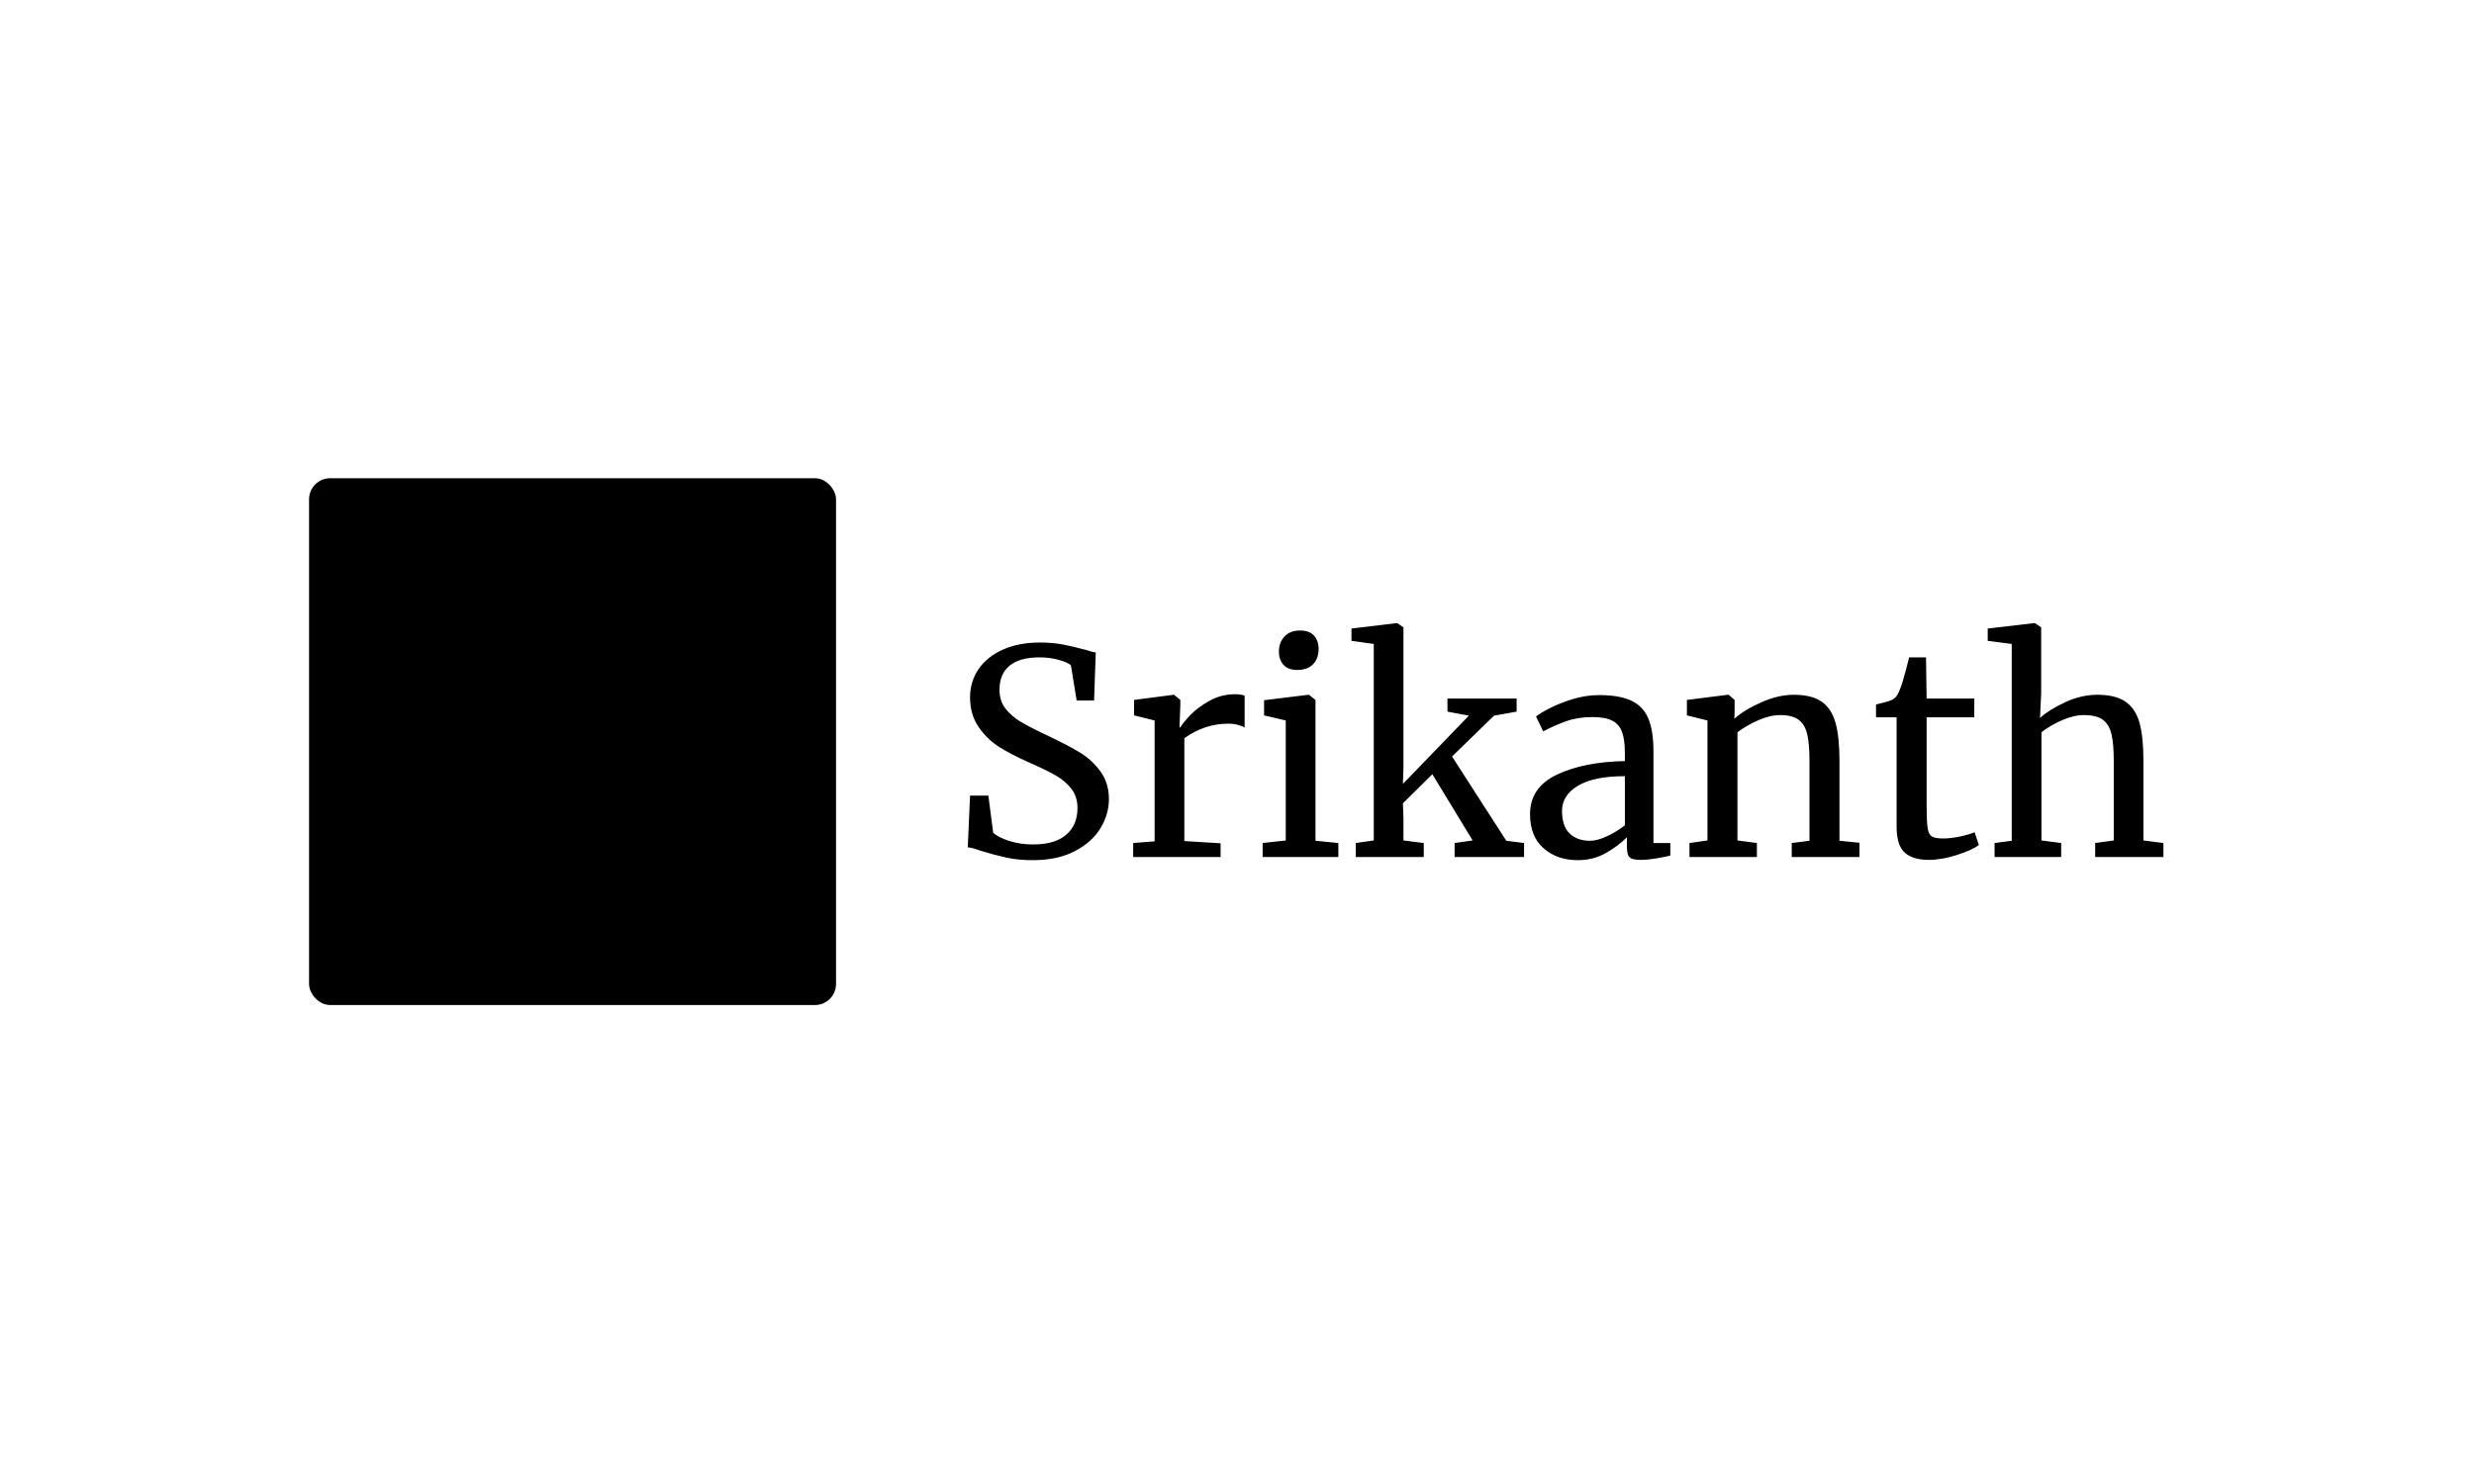 <svg xmlns="http://www.w3.org/2000/svg" version="1.1" xmlns:xlink="http://www.w3.org/1999/xlink" xmlns:svgjs="http://svgjs.dev/svgjs" width="100%" height="100%" viewBox="0 0 1000 600"><rect width="1000" height="600" x="0" y="0" fill="transparent"/><g><rect width="333.333" height="333.333" rx="13.333" ry="13.333" y="217.721" fill="hsl(185, 57%, 50%)" transform="matrix(0.639,0,0,0.639,0,54.226)" x="195.499"/><path d="M358.433 459.388Q348.207 459.388 340.114 457.61Q332.048 455.86 322.396 452.907L322.396 452.907Q316.49 450.72 313.537 450.529L313.537 450.529L315.123 414.902L327.728 414.902L331.064 440.494Q334.427 443.638 342 446.099Q349.574 448.56 358.625 448.56L358.625 448.56Q373.581 448.56 381.373 441.861Q389.139 435.19 389.139 423.378L389.139 423.378Q389.139 415.695 384.901 410.171Q380.69 404.676 373.69 400.738Q366.691 396.801 354.496 391.469L354.496 391.469Q343.477 386.548 335.302 381.435Q327.126 376.322 321.138 367.763Q315.123 359.178 315.123 347.175L315.123 347.175Q315.123 336.347 320.92 327.789Q326.743 319.231 337.653 314.309Q348.59 309.388 363.163 309.388L363.163 309.388Q372.214 309.388 379.213 310.755Q386.186 312.149 395.045 314.501L395.045 314.501Q398.982 315.868 401.743 316.278L401.743 316.278L400.568 349.335L388.564 349.335L384.627 325.137Q382.659 323.168 376.452 321.391Q370.245 319.614 362.972 319.614L362.972 319.614Q349.383 319.614 342.383 325.328Q335.411 331.043 335.411 341.87L335.411 341.87Q335.411 349.745 339.622 355.049Q343.86 360.381 350.176 364.1Q356.465 367.845 370.245 374.353L370.245 374.353Q383.041 380.45 391.107 385.372Q399.173 390.294 404.997 398.277Q410.794 406.234 410.794 417.253L410.794 417.253Q410.794 427.698 404.997 437.35Q399.173 447.001 387.279 453.181Q375.358 459.388 358.433 459.388L358.433 459.388Z " fill="hsl(184, 91%, 17%)" transform="matrix(0.639,0,0,0.639,0,54.226)"/><path d="M653.38 459.388Q643.993 459.388 636.563 457.756Q629.158 456.15 620.298 453.439L620.298 453.439Q614.876 451.431 612.165 451.255L612.165 451.255L613.621 418.549L625.193 418.549L628.255 442.043Q631.342 444.93 638.295 447.189Q645.248 449.448 653.556 449.448L653.556 449.448Q667.286 449.448 674.44 443.298Q681.568 437.174 681.568 426.33L681.568 426.33Q681.568 419.277 677.677 414.207Q673.812 409.162 667.386 405.547Q660.961 401.933 649.766 397.038L649.766 397.038Q639.65 392.52 632.145 387.826Q624.64 383.133 619.143 375.276Q613.621 367.395 613.621 356.376L613.621 356.376Q613.621 346.436 618.943 338.579Q624.289 330.723 634.304 326.205Q644.344 321.687 657.723 321.687L657.723 321.687Q666.031 321.687 672.457 322.942Q678.857 324.222 686.99 326.381L686.99 326.381Q690.604 327.636 693.139 328.012L693.139 328.012L692.06 358.358L681.041 358.358L677.426 336.145Q675.619 334.337 669.921 332.706Q664.224 331.074 657.547 331.074L657.547 331.074Q645.072 331.074 638.646 336.32Q632.246 341.566 632.246 351.506L632.246 351.506Q632.246 358.735 636.111 363.604Q640.002 368.499 645.8 371.913Q651.573 375.351 664.224 381.325L664.224 381.325Q675.971 386.923 683.375 391.441Q690.78 395.959 696.126 403.288Q701.448 410.592 701.448 420.708L701.448 420.708Q701.448 430.296 696.126 439.157Q690.78 448.017 679.861 453.69Q668.917 459.388 653.38 459.388L653.38 459.388ZM716.809 457.405L716.809 448.544L730.363 447.465L730.363 371.009L717.361 367.771L717.361 358.007L742.286 354.744L742.662 354.744L746.628 358.007L746.628 361.27L746.101 375.351L746.628 375.351Q748.436 372.289 753.129 367.395Q757.848 362.525 765.253 358.459Q772.657 354.393 781.342 354.393L781.342 354.393Q784.957 354.393 787.291 355.296L787.291 355.296L787.291 375.527Q786.036 374.624 783.225 373.82Q780.439 373.017 777 373.017L777 373.017Q761.99 373.017 749.163 382.229L749.163 382.229L749.163 447.289L772.105 448.72L772.105 457.405L716.809 457.405ZM820.549 339.031Q814.776 339.031 811.864 335.768Q808.978 332.53 808.978 327.46L808.978 327.46Q808.978 321.687 812.517 317.897Q816.031 314.081 822.18 314.081L822.18 314.081Q828.33 314.081 831.217 317.344Q834.103 320.607 834.103 325.653L834.103 325.653Q834.103 331.802 830.589 335.417Q827.05 339.031 820.725 339.031L820.725 339.031L820.549 339.031ZM813.32 446.913L813.32 371.009L799.59 367.771L799.59 358.183L827.602 354.744L827.954 354.744L832.12 358.007L832.12 447.113L846.578 448.544L846.578 457.405L798.687 457.405L798.687 448.544L813.32 446.913ZM868.993 446.913L868.993 322.59L854.886 320.607L854.886 312.826L883.626 309.388L883.802 309.388L887.768 312.098L887.768 400.477L887.416 411.145L929.158 367.947L915.604 365.412L915.604 357.103L959.354 357.103L959.354 365.412L945.072 367.947L918.491 393.8L952.828 447.113L964.048 448.544L964.048 457.405L920.122 457.405L920.122 448.544L931.518 446.913L906.041 404.995L887.416 423.419L887.768 432.656L887.768 446.913L900.619 448.544L900.619 457.405L857.597 457.405L857.597 448.544L868.993 446.913ZM967.838 430.296Q967.838 413.303 984.831 405.271Q1001.824 397.214 1027.828 396.687L1027.828 396.687L1027.828 391.616Q1027.828 383.133 1026.021 378.238Q1024.214 373.368 1019.796 371.109Q1015.378 368.85 1007.246 368.85L1007.246 368.85Q998.009 368.85 990.705 371.461Q983.375 374.096 976.146 377.887L976.146 377.887L971.628 368.499Q973.988 366.491 980.313 363.253Q986.638 359.99 994.947 357.455Q1003.255 354.945 1011.563 354.945L1011.563 354.945Q1024.414 354.945 1031.894 358.459Q1039.399 361.973 1042.662 369.754Q1045.9 377.535 1045.9 390.537L1045.9 390.537L1045.9 448.544L1056.568 448.544L1056.568 456.501Q1052.954 457.405 1047.457 458.308Q1041.935 459.212 1037.768 459.212L1037.768 459.212Q1032.723 459.212 1030.915 457.681Q1029.108 456.15 1029.108 450.904L1029.108 450.904L1029.108 444.93Q1023.687 450.351 1015.83 454.869Q1007.949 459.388 998.009 459.388L998.009 459.388Q985.007 459.388 976.422 451.883Q967.838 444.403 967.838 430.296L967.838 430.296ZM1005.79 447.113Q1010.484 447.113 1016.633 444.202Q1022.783 441.315 1027.828 437.349L1027.828 437.349L1027.828 406.25Q1008.149 406.25 998.109 412.324Q988.069 418.374 988.069 428.138L988.069 428.138Q988.069 437.877 992.863 442.495Q997.657 447.113 1005.79 447.113L1005.79 447.113ZM1080.062 446.913L1080.062 371.009L1067.06 367.771L1067.06 358.007L1092.888 354.744L1093.441 354.744L1097.231 358.007L1097.231 365.587L1097.055 369.93Q1103.556 364.157 1114.224 359.463Q1124.891 354.744 1134.655 354.744L1134.655 354.744Q1146.026 354.744 1152.276 359.086Q1158.501 363.429 1161.036 372.364Q1163.571 381.325 1163.571 396.511L1163.571 396.511L1163.571 447.113L1176.222 448.368L1176.222 457.405L1133.375 457.405L1133.375 448.544L1144.595 447.113L1144.595 396.31Q1144.595 385.668 1143.139 379.593Q1141.683 373.544 1137.718 370.557Q1133.752 367.595 1126.146 367.595L1126.146 367.595Q1119.645 367.595 1112.241 370.833Q1104.836 374.096 1099.038 378.439L1099.038 378.439L1099.038 446.913L1111.337 448.544L1111.337 457.405L1068.692 457.405L1068.692 448.544L1080.062 446.913ZM1220.122 459.212Q1209.831 459.212 1204.761 454.518Q1199.716 449.824 1199.716 438.429L1199.716 438.429L1199.716 369.026L1186.689 369.026L1186.689 360.894Q1187.592 360.718 1191.759 359.639Q1195.9 358.559 1197.356 357.656L1197.356 357.656Q1200.243 356.024 1201.874 351.13L1201.874 351.13Q1203.33 347.716 1205.313 340.11Q1207.296 332.53 1207.647 331.074L1207.647 331.074L1218.315 331.074L1218.692 357.103L1248.862 357.103L1248.862 369.026L1218.692 369.026L1218.692 424.523Q1218.692 434.814 1219.319 438.981Q1219.947 443.123 1222.03 444.403Q1224.113 445.658 1229.158 445.658L1229.158 445.658Q1234.053 445.658 1239.926 444.403Q1245.8 443.123 1249.038 441.692L1249.038 441.692L1251.749 449.824Q1247.406 453.062 1237.743 456.15Q1228.079 459.212 1220.122 459.212L1220.122 459.212ZM1272.532 447.113L1272.532 322.59L1257.346 320.607L1257.346 312.826L1286.814 309.388L1287.165 309.388L1291.156 312.098L1291.156 354.041L1290.428 369.403Q1296.202 364.157 1306.342 359.463Q1316.458 354.744 1326.749 354.744L1326.749 354.744Q1338.144 354.744 1344.47 359.086Q1350.795 363.429 1353.33 372.364Q1355.84 381.325 1355.84 396.511L1355.84 396.511L1355.84 446.913L1368.491 448.544L1368.491 457.405L1325.318 457.405L1325.318 448.544L1337.065 446.913L1337.065 396.31Q1337.065 385.668 1335.609 379.593Q1334.153 373.544 1330.188 370.557Q1326.222 367.595 1318.265 367.595L1318.265 367.595Q1311.764 367.595 1304.334 370.833Q1296.929 374.096 1291.332 378.439L1291.332 378.439L1291.332 446.913L1303.807 448.544L1303.807 457.405L1261.689 457.405L1261.689 448.544L1272.532 447.113Z " fill="hsl(184, 91%, 17%)" transform="matrix(0.639,0,0,0.639,0,54.226)"/></g></svg>